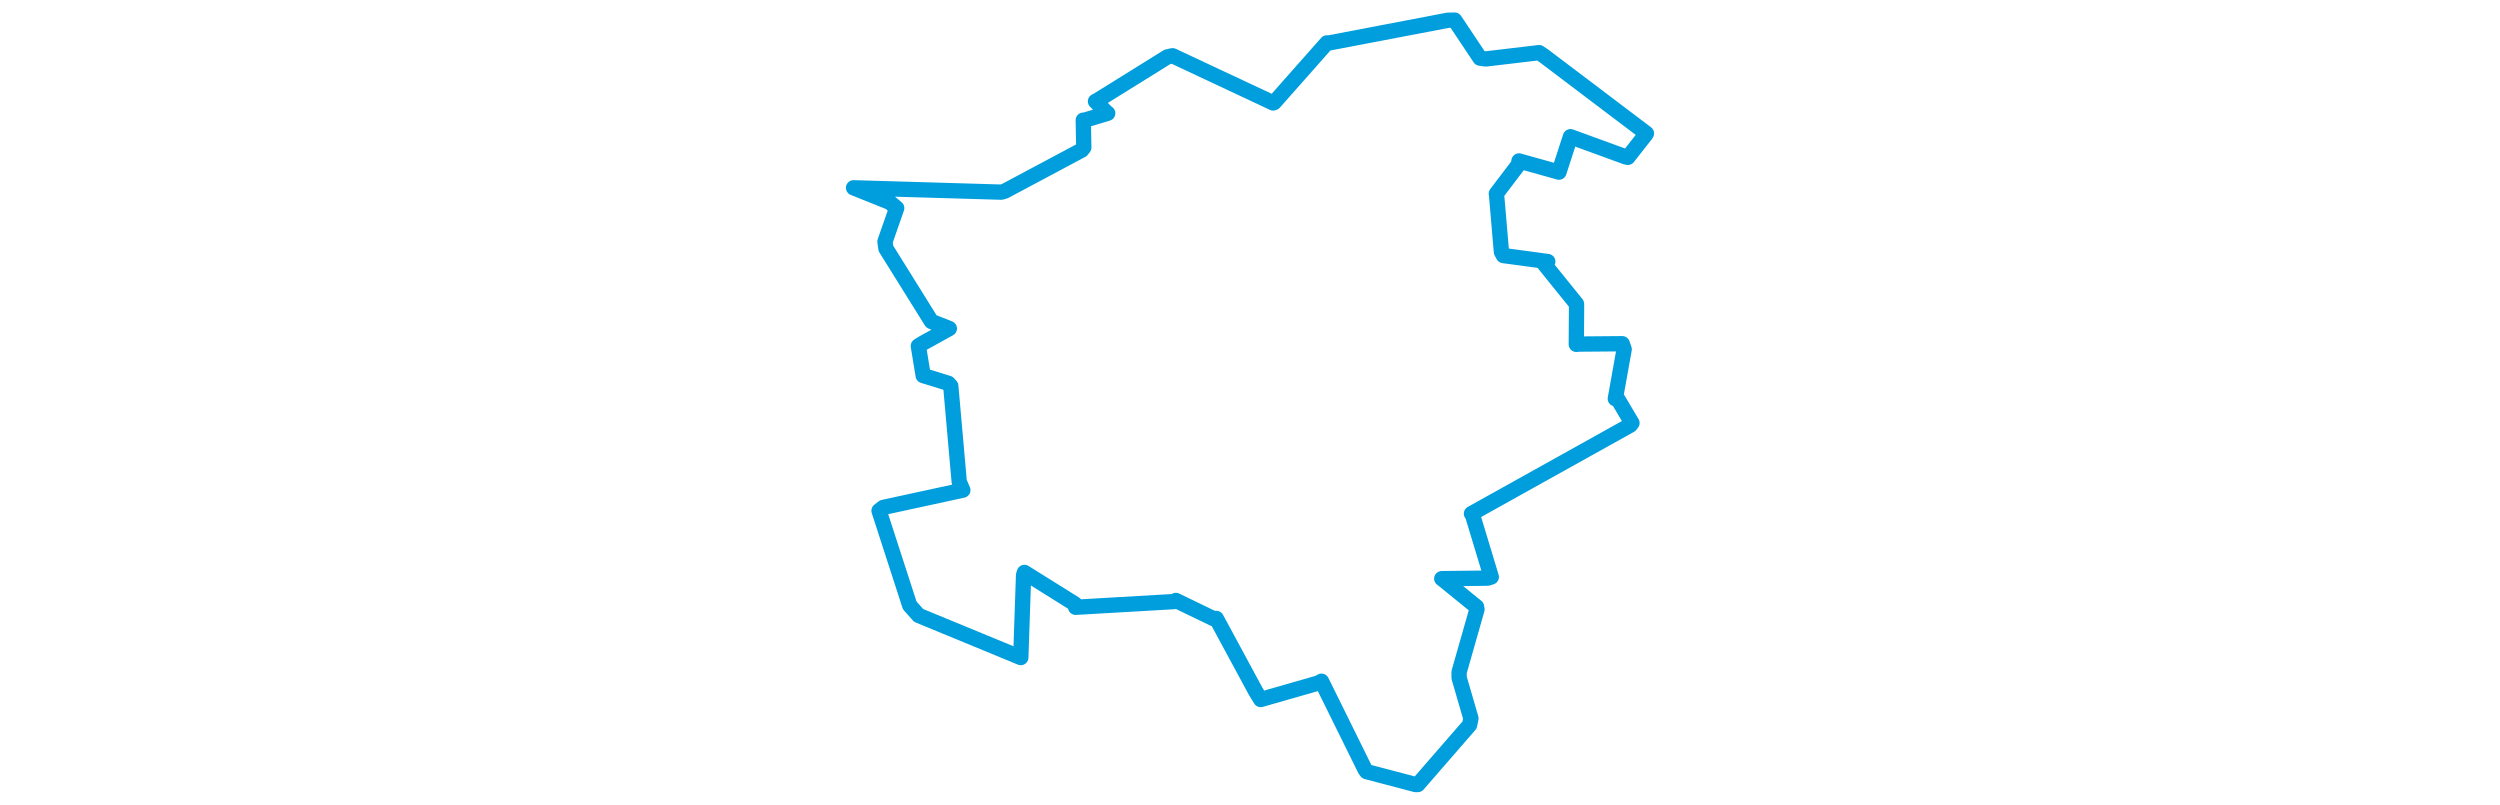 <svg viewBox="0 0 333.239 321.894" width="1000" xmlns="http://www.w3.org/2000/svg"><polygon points="8.053,75.124 22.551,80.937 25.295,83.248 20.612,96.641 20.988,99.378 39.18,128.583 46.349,131.41 35.735,137.286 33.959,138.408 35.856,149.945 35.896,150.223 45.957,153.319 46.922,154.389 50.308,192.708 51.755,196.06 19.935,202.967 18.237,204.293 30.519,242.184 34.082,246.17 74.892,263.004 74.933,263.015 76.054,230.003 76.392,228.968 96.635,241.618 96.87,242.91 136.177,240.638 136.956,240.177 152.036,247.467 153.136,247.379 168.856,276.467 170.904,279.804 193.904,273.216 195.215,272.494 212.701,307.904 213.291,308.668 232.906,313.833 233.755,313.803 254.449,289.987 254.984,287.351 250.268,271.114 250.251,268.87 257.404,243.775 257.224,242.712 243.636,231.667 243.326,231.46 261.713,231.257 263.133,230.789 255.534,205.686 255.202,205.459 318.76,170.042 319.402,169.21 313.865,159.864 312.749,159.478 316.288,139.711 315.513,137.49 298.383,137.63 297.145,137.733 297.246,122.029 297.208,121.553 284.441,105.753 285.719,104.615 267.977,102.217 267.193,100.769 265.237,77.888 265.155,77.483 273.905,65.954 274.224,64.383 289,68.513 290.2,68.852 293.981,57.187 294.805,54.682 317.04,62.799 317.754,62.935 324.974,53.738 325.186,53.351 284.08,22.272 282.257,21.057 260.941,23.579 258.628,23.255 248.494,8.053 245.779,8.1 198.078,17.214 197.375,17.169 176.257,41.037 175.892,41.178 135.657,22.304 133.62,22.731 105.097,40.463 104.817,40.541 108.954,44.698 109.697,45.301 100.425,48.081 99.926,48.073 100.135,59.006 99.297,60.053 68.561,76.446 67.178,76.86 8.053,75.124" stroke="#009edd" stroke-width="6.124px" fill="none" stroke-linejoin="round" vector-effect="non-scaling-stroke"></polygon></svg>